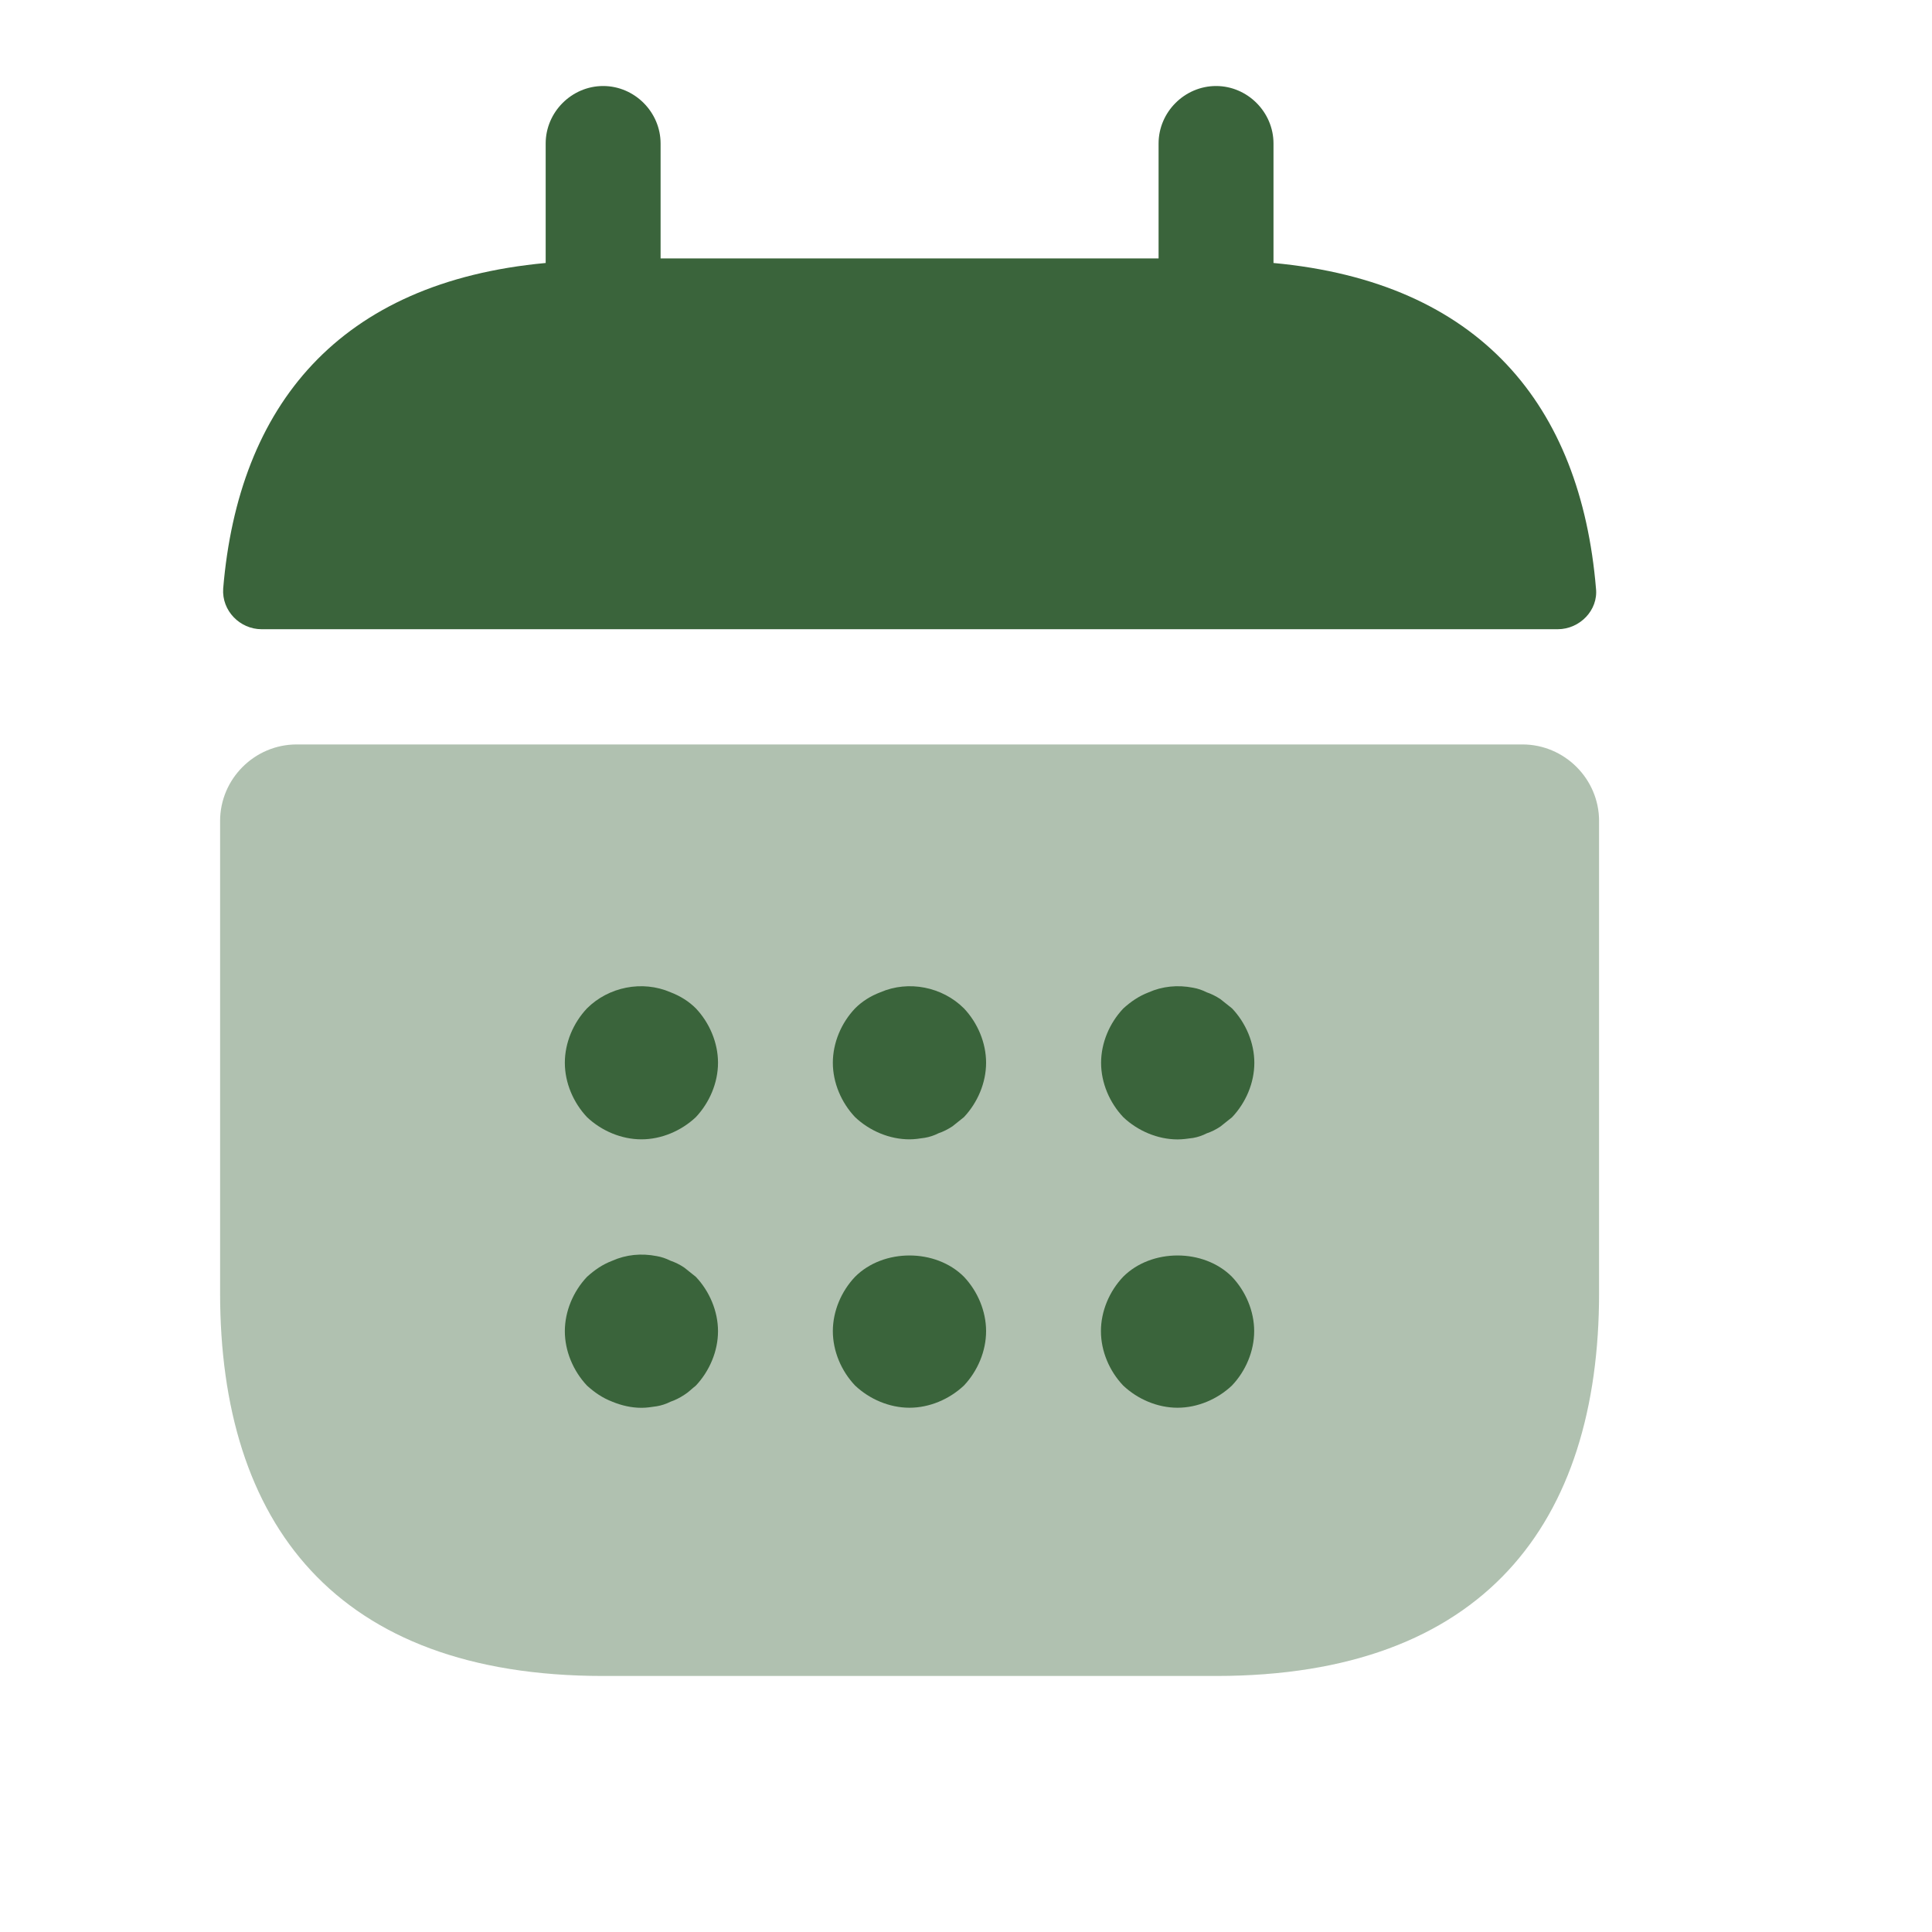 <svg width="25" height="25" viewBox="0 0 25 25" fill="none" xmlns="http://www.w3.org/2000/svg">
<g clip-path="url(#clip0_57_28549)">
<g clip-path="url(#clip1_57_28549)">
<path d="M16.479 3.403V1.857C16.479 1.45 16.142 1.113 15.736 1.113C15.329 1.113 14.992 1.45 14.992 1.857V3.344H8.548V1.857C8.548 1.45 8.211 1.113 7.805 1.113C7.398 1.113 7.061 1.45 7.061 1.857V3.403C4.385 3.651 3.086 5.247 2.888 7.616C2.868 7.904 3.106 8.142 3.384 8.142H20.157C20.444 8.142 20.682 7.894 20.652 7.616C20.454 5.247 19.155 3.651 16.479 3.403Z" fill="#3A643B"/>
<path opacity="0.4" d="M19.7 9.633C20.245 9.633 20.692 10.079 20.692 10.624V16.731C20.692 19.705 19.204 21.687 15.735 21.687H7.804C4.335 21.687 2.848 19.705 2.848 16.731V10.624C2.848 10.079 3.294 9.633 3.839 9.633H19.7Z" fill="#3A643B"/>
<path d="M8.3 14.743C8.042 14.743 7.784 14.634 7.596 14.456C7.418 14.267 7.309 14.01 7.309 13.752C7.309 13.494 7.418 13.236 7.596 13.048C7.874 12.771 8.31 12.681 8.677 12.84C8.805 12.889 8.915 12.959 9.004 13.048C9.182 13.236 9.291 13.494 9.291 13.752C9.291 14.01 9.182 14.267 9.004 14.456C8.815 14.634 8.558 14.743 8.3 14.743Z" fill="#3A643B"/>
<path d="M11.769 14.743C11.511 14.743 11.253 14.634 11.065 14.456C10.886 14.267 10.777 14.01 10.777 13.752C10.777 13.494 10.886 13.236 11.065 13.048C11.154 12.959 11.263 12.889 11.392 12.84C11.759 12.681 12.195 12.771 12.473 13.048C12.651 13.236 12.76 13.494 12.76 13.752C12.76 14.01 12.651 14.267 12.473 14.456C12.423 14.495 12.373 14.535 12.324 14.575C12.264 14.614 12.205 14.644 12.145 14.664C12.086 14.694 12.026 14.713 11.967 14.723C11.898 14.733 11.838 14.743 11.769 14.743Z" fill="#3A643B"/>
<path d="M15.239 14.744C14.982 14.744 14.724 14.635 14.536 14.457C14.357 14.268 14.248 14.011 14.248 13.753C14.248 13.495 14.357 13.238 14.536 13.049C14.635 12.96 14.734 12.891 14.863 12.841C15.041 12.762 15.239 12.742 15.438 12.781C15.497 12.791 15.557 12.811 15.616 12.841C15.676 12.861 15.735 12.891 15.794 12.93C15.844 12.97 15.894 13.009 15.943 13.049C16.122 13.238 16.231 13.495 16.231 13.753C16.231 14.011 16.122 14.268 15.943 14.457C15.894 14.496 15.844 14.536 15.794 14.576C15.735 14.616 15.676 14.645 15.616 14.665C15.557 14.695 15.497 14.715 15.438 14.725C15.368 14.735 15.299 14.744 15.239 14.744Z" fill="#3A643B"/>
<path d="M8.3 18.217C8.171 18.217 8.042 18.187 7.923 18.138C7.794 18.088 7.695 18.019 7.596 17.93C7.418 17.741 7.309 17.483 7.309 17.226C7.309 16.968 7.418 16.71 7.596 16.522C7.695 16.433 7.794 16.363 7.923 16.314C8.102 16.234 8.3 16.215 8.498 16.254C8.558 16.264 8.617 16.284 8.677 16.314C8.736 16.334 8.796 16.363 8.855 16.403C8.905 16.443 8.954 16.482 9.004 16.522C9.182 16.71 9.291 16.968 9.291 17.226C9.291 17.483 9.182 17.741 9.004 17.93C8.954 17.969 8.905 18.019 8.855 18.049C8.796 18.088 8.736 18.118 8.677 18.138C8.617 18.168 8.558 18.187 8.498 18.197C8.429 18.207 8.369 18.217 8.3 18.217Z" fill="#3A643B"/>
<path d="M11.769 18.216C11.511 18.216 11.253 18.107 11.065 17.929C10.886 17.741 10.777 17.483 10.777 17.225C10.777 16.967 10.886 16.709 11.065 16.521C11.432 16.154 12.106 16.154 12.473 16.521C12.651 16.709 12.76 16.967 12.76 17.225C12.76 17.483 12.651 17.741 12.473 17.929C12.284 18.107 12.026 18.216 11.769 18.216Z" fill="#3A643B"/>
<path d="M15.237 18.216C14.98 18.216 14.722 18.107 14.534 17.929C14.355 17.741 14.246 17.483 14.246 17.225C14.246 16.967 14.355 16.709 14.534 16.521C14.9 16.154 15.575 16.154 15.941 16.521C16.12 16.709 16.229 16.967 16.229 17.225C16.229 17.483 16.12 17.741 15.941 17.929C15.753 18.107 15.495 18.216 15.237 18.216Z" fill="#3A643B"/>
</g>
</g>
<defs>
<clipPath id="clip0_57_28549">
<rect width="23.792" height="23.792" fill="white" transform="translate(0.873 0.875)"/>
</clipPath>
<clipPath id="clip1_57_28549">
<rect width="23.792" height="23.792" fill="white" transform="translate(-0.127 -0.125)"/>
</clipPath>
</defs>
</svg>
